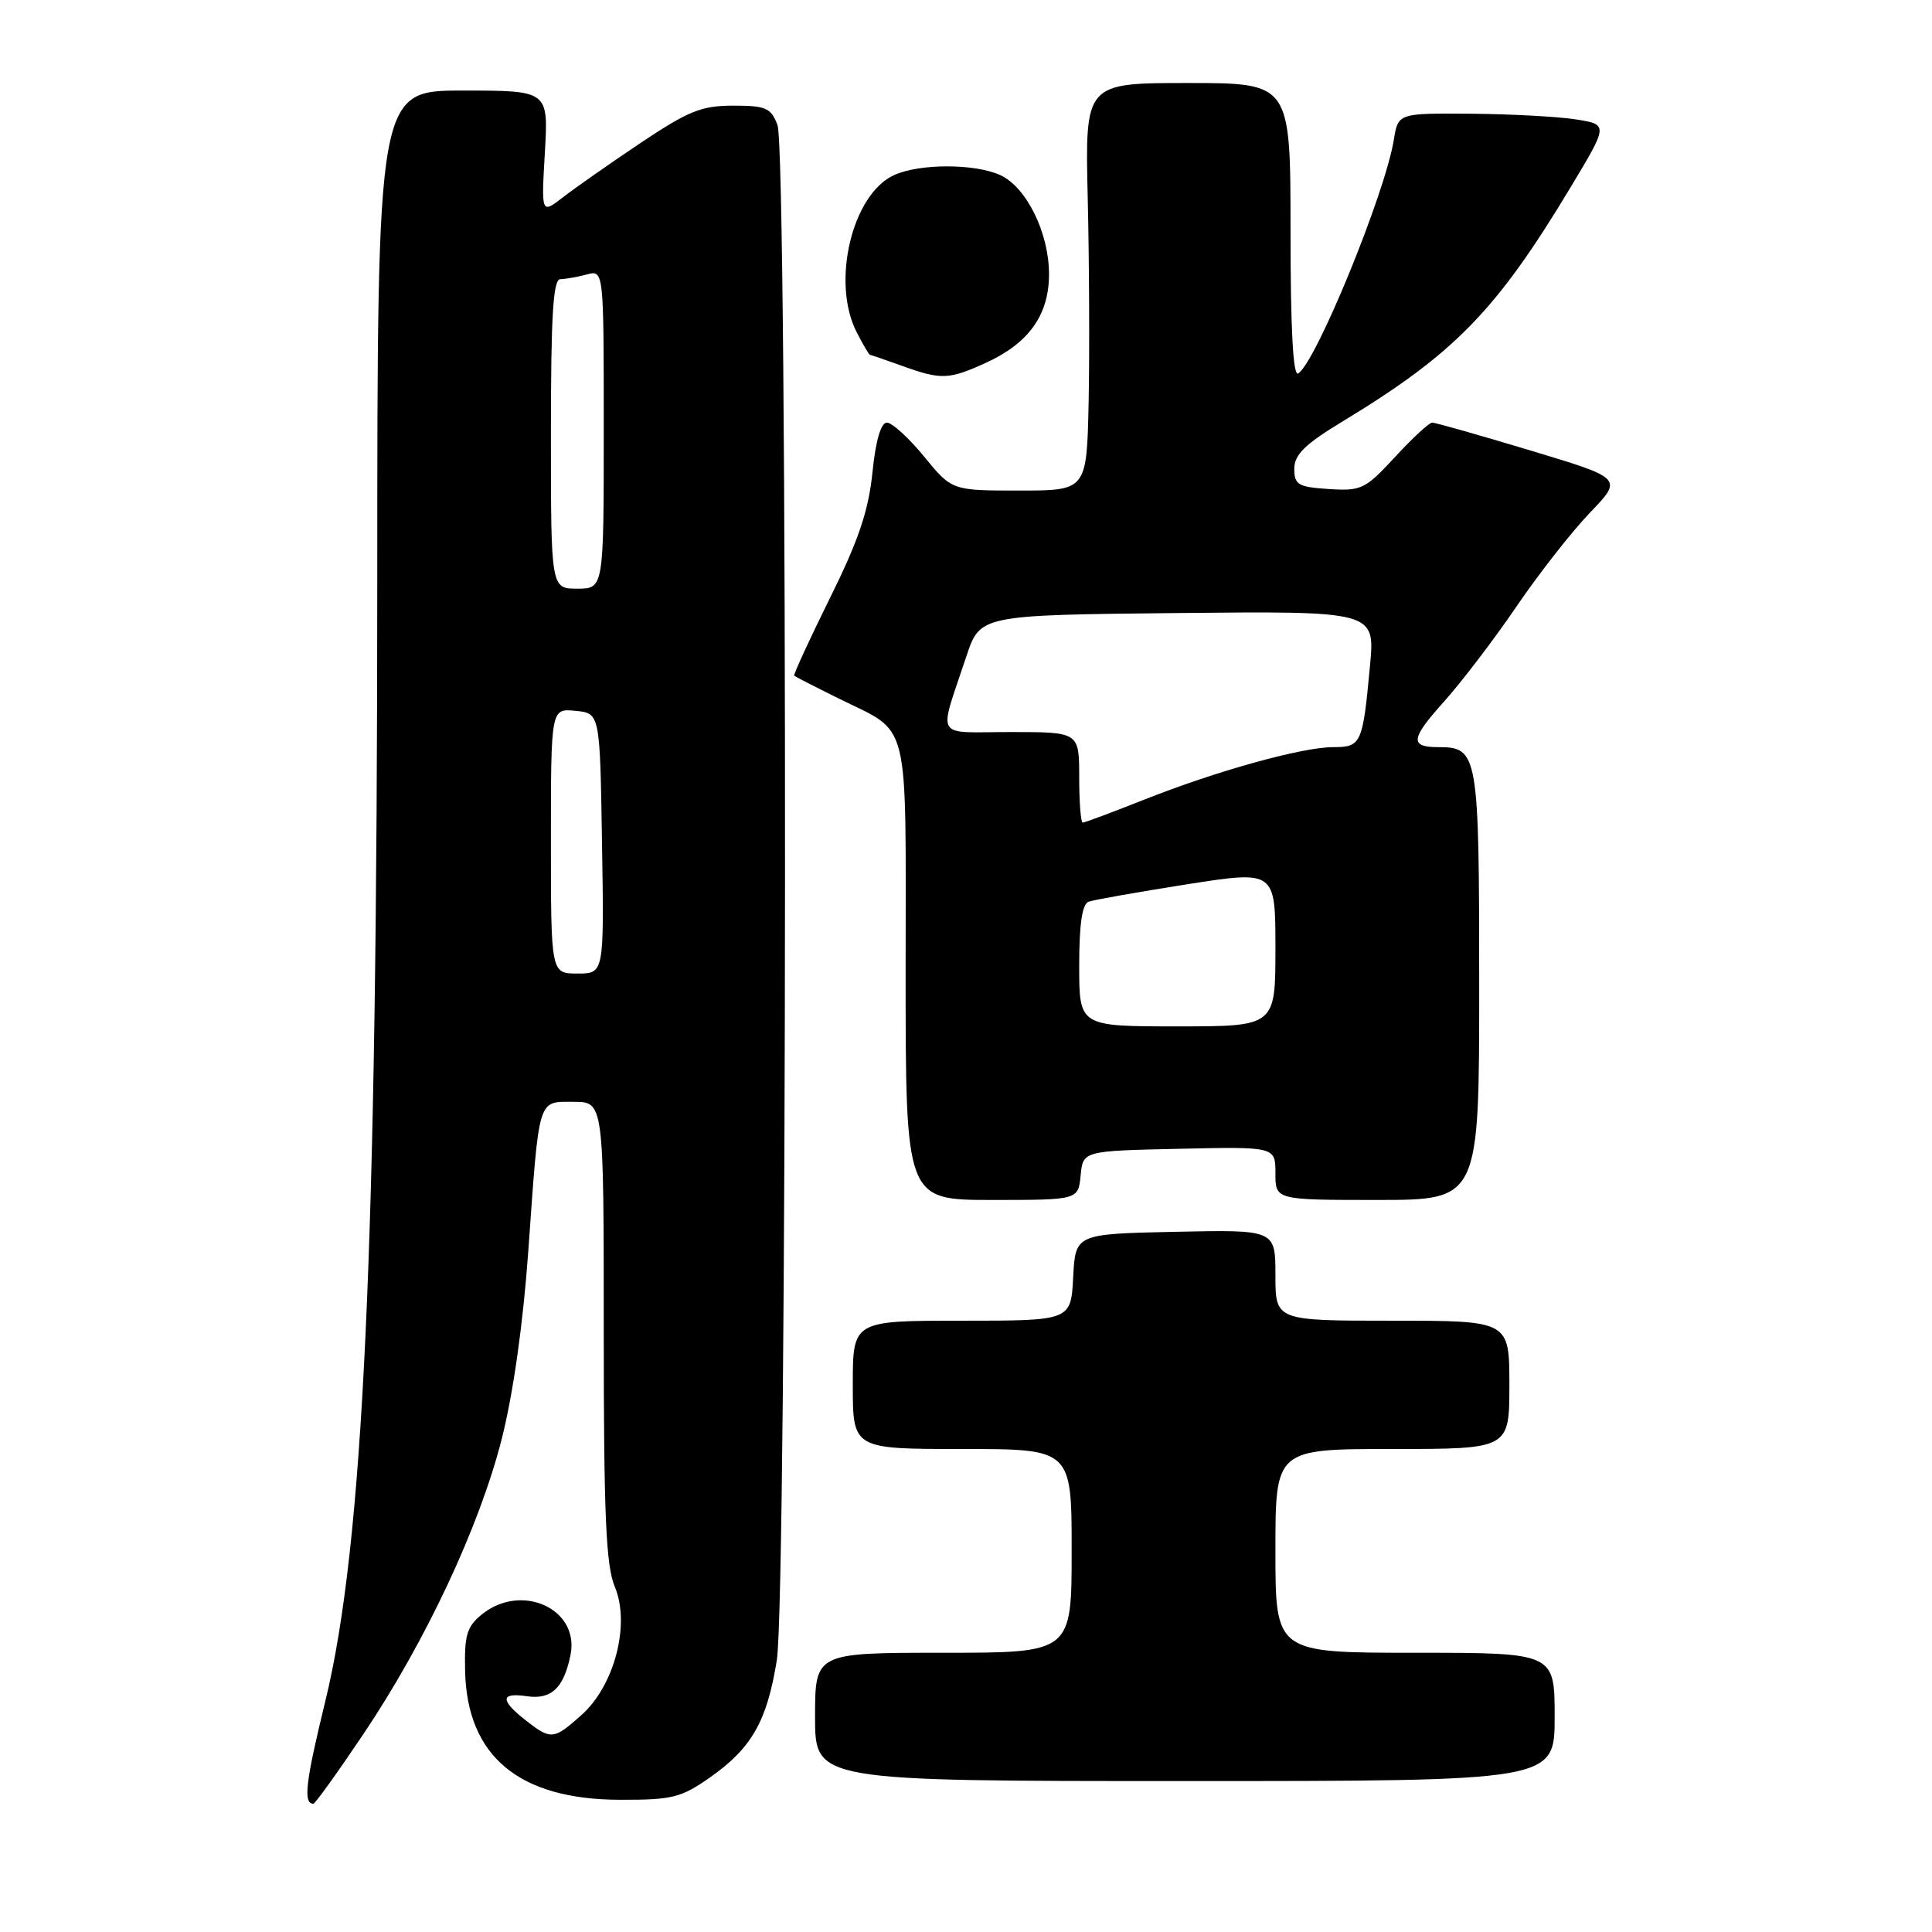 <?xml version="1.0" encoding="UTF-8" standalone="no"?>
<!DOCTYPE svg PUBLIC "-//W3C//DTD SVG 1.1//EN" "http://www.w3.org/Graphics/SVG/1.1/DTD/svg11.dtd" >
<svg xmlns="http://www.w3.org/2000/svg" xmlns:xlink="http://www.w3.org/1999/xlink" version="1.1" viewBox="0 0 256 256">
 <g >
 <path fill="currentColor"
d=" M 48.12 229.82 C 56.39 217.53 63.54 202.27 66.49 190.64 C 68.00 184.68 69.32 175.35 70.00 165.80 C 71.47 145.14 71.20 146.00 76.02 146.00 C 80.00 146.00 80.00 146.00 80.00 176.38 C 80.00 200.85 80.29 207.44 81.47 210.27 C 83.54 215.22 81.43 223.33 77.07 227.23 C 73.35 230.55 73.01 230.58 69.63 227.93 C 66.24 225.26 66.30 224.24 69.81 224.76 C 73.06 225.24 74.72 223.66 75.60 219.26 C 76.81 213.18 69.10 209.67 63.86 213.91 C 61.85 215.54 61.52 216.66 61.63 221.44 C 61.89 232.73 68.79 238.46 82.16 238.48 C 89.09 238.50 90.24 238.21 94.12 235.49 C 99.60 231.63 101.63 228.07 102.93 220.00 C 104.32 211.42 104.41 20.20 103.02 16.57 C 102.16 14.29 101.49 14.00 97.15 14.00 C 92.95 14.00 91.22 14.70 84.88 18.94 C 80.82 21.66 76.20 24.90 74.61 26.13 C 71.72 28.37 71.72 28.37 72.20 20.18 C 72.67 12.00 72.67 12.00 61.33 12.00 C 50.00 12.00 50.00 12.00 49.99 76.75 C 49.98 165.67 48.17 204.68 43.09 225.48 C 40.48 236.18 40.15 239.00 41.53 239.00 C 41.76 239.00 44.73 234.87 48.12 229.82 Z  M 206.00 227.50 C 206.00 219.00 206.00 219.00 187.50 219.00 C 169.00 219.00 169.00 219.00 169.00 205.50 C 169.00 192.00 169.00 192.00 184.50 192.00 C 200.00 192.00 200.00 192.00 200.00 183.50 C 200.00 175.00 200.00 175.00 184.50 175.00 C 169.00 175.00 169.00 175.00 169.00 168.97 C 169.00 162.94 169.00 162.94 155.75 163.22 C 142.50 163.50 142.50 163.50 142.20 169.25 C 141.90 175.00 141.90 175.00 127.45 175.00 C 113.00 175.00 113.00 175.00 113.00 183.50 C 113.00 192.00 113.00 192.00 127.50 192.00 C 142.00 192.00 142.00 192.00 142.00 205.50 C 142.00 219.00 142.00 219.00 125.00 219.00 C 108.00 219.00 108.00 219.00 108.00 227.50 C 108.00 236.00 108.00 236.00 157.00 236.00 C 206.00 236.00 206.00 236.00 206.00 227.50 Z  M 143.19 155.75 C 143.50 152.50 143.50 152.50 156.25 152.22 C 169.00 151.94 169.00 151.94 169.00 155.47 C 169.00 159.00 169.00 159.00 182.50 159.00 C 196.00 159.00 196.00 159.00 196.00 130.57 C 196.00 99.84 195.86 99.00 190.60 99.00 C 186.77 99.00 186.90 97.91 191.31 93.00 C 193.65 90.39 197.98 84.72 200.93 80.38 C 203.88 76.05 208.26 70.45 210.67 67.94 C 215.05 63.38 215.05 63.38 202.78 59.69 C 196.02 57.65 190.17 55.99 189.77 56.00 C 189.37 56.00 187.15 58.05 184.85 60.55 C 180.91 64.82 180.38 65.08 176.08 64.80 C 172.00 64.53 171.50 64.24 171.50 62.11 C 171.50 60.24 172.91 58.86 178.00 55.78 C 192.74 46.84 198.30 41.12 208.06 24.90 C 213.12 16.50 213.12 16.50 208.81 15.82 C 206.44 15.45 200.17 15.11 194.88 15.07 C 185.26 15.00 185.26 15.00 184.69 18.52 C 183.54 25.63 174.37 48.04 172.01 49.49 C 171.34 49.91 171.00 43.53 171.00 30.56 C 171.00 11.00 171.00 11.00 157.38 11.00 C 143.77 11.00 143.77 11.00 144.13 26.25 C 144.33 34.64 144.38 46.79 144.25 53.25 C 144.00 65.00 144.00 65.00 135.07 65.00 C 126.13 65.00 126.13 65.00 122.45 60.50 C 120.42 58.02 118.20 56.00 117.52 56.00 C 116.72 56.00 116.03 58.38 115.60 62.63 C 115.08 67.70 113.75 71.63 109.95 79.29 C 107.22 84.81 105.10 89.42 105.24 89.54 C 105.38 89.66 107.97 90.99 111.00 92.49 C 120.77 97.35 120.00 94.27 120.00 128.65 C 120.00 159.00 120.00 159.00 131.44 159.00 C 142.87 159.00 142.87 159.00 143.19 155.75 Z  M 130.58 48.10 C 136.31 45.50 139.00 41.74 139.00 36.33 C 139.00 30.85 136.01 24.78 132.53 23.20 C 129.16 21.66 121.84 21.66 118.47 23.20 C 112.89 25.74 110.11 37.45 113.53 44.05 C 114.36 45.67 115.15 47.01 115.28 47.02 C 115.40 47.02 117.30 47.68 119.50 48.47 C 124.71 50.35 125.71 50.31 130.58 48.10 Z  M 73.00 111.44 C 73.00 93.87 73.00 93.87 76.25 94.19 C 79.50 94.50 79.50 94.50 79.77 111.75 C 80.05 129.00 80.05 129.00 76.52 129.00 C 73.00 129.00 73.00 129.00 73.00 111.44 Z  M 73.00 57.50 C 73.00 41.77 73.29 37.00 74.25 36.99 C 74.94 36.98 76.51 36.70 77.75 36.37 C 80.00 35.77 80.00 35.77 80.00 56.88 C 80.00 78.00 80.00 78.00 76.50 78.00 C 73.00 78.00 73.00 78.00 73.00 57.50 Z  M 143.00 127.97 C 143.00 122.45 143.39 119.79 144.25 119.48 C 144.94 119.23 150.79 118.20 157.25 117.18 C 169.00 115.34 169.00 115.34 169.00 125.67 C 169.00 136.00 169.00 136.00 156.00 136.00 C 143.00 136.00 143.00 136.00 143.00 127.97 Z  M 143.00 103.00 C 143.00 97.00 143.00 97.00 133.93 97.00 C 123.63 97.00 124.33 98.20 128.04 87.00 C 129.86 81.50 129.86 81.50 156.03 81.23 C 182.21 80.97 182.21 80.97 181.53 88.23 C 180.57 98.58 180.38 99.00 176.66 99.00 C 172.53 99.00 161.17 102.16 151.53 105.99 C 147.36 107.64 143.73 109.00 143.47 109.00 C 143.21 109.00 143.00 106.30 143.00 103.00 Z "/>
</g>
</svg>